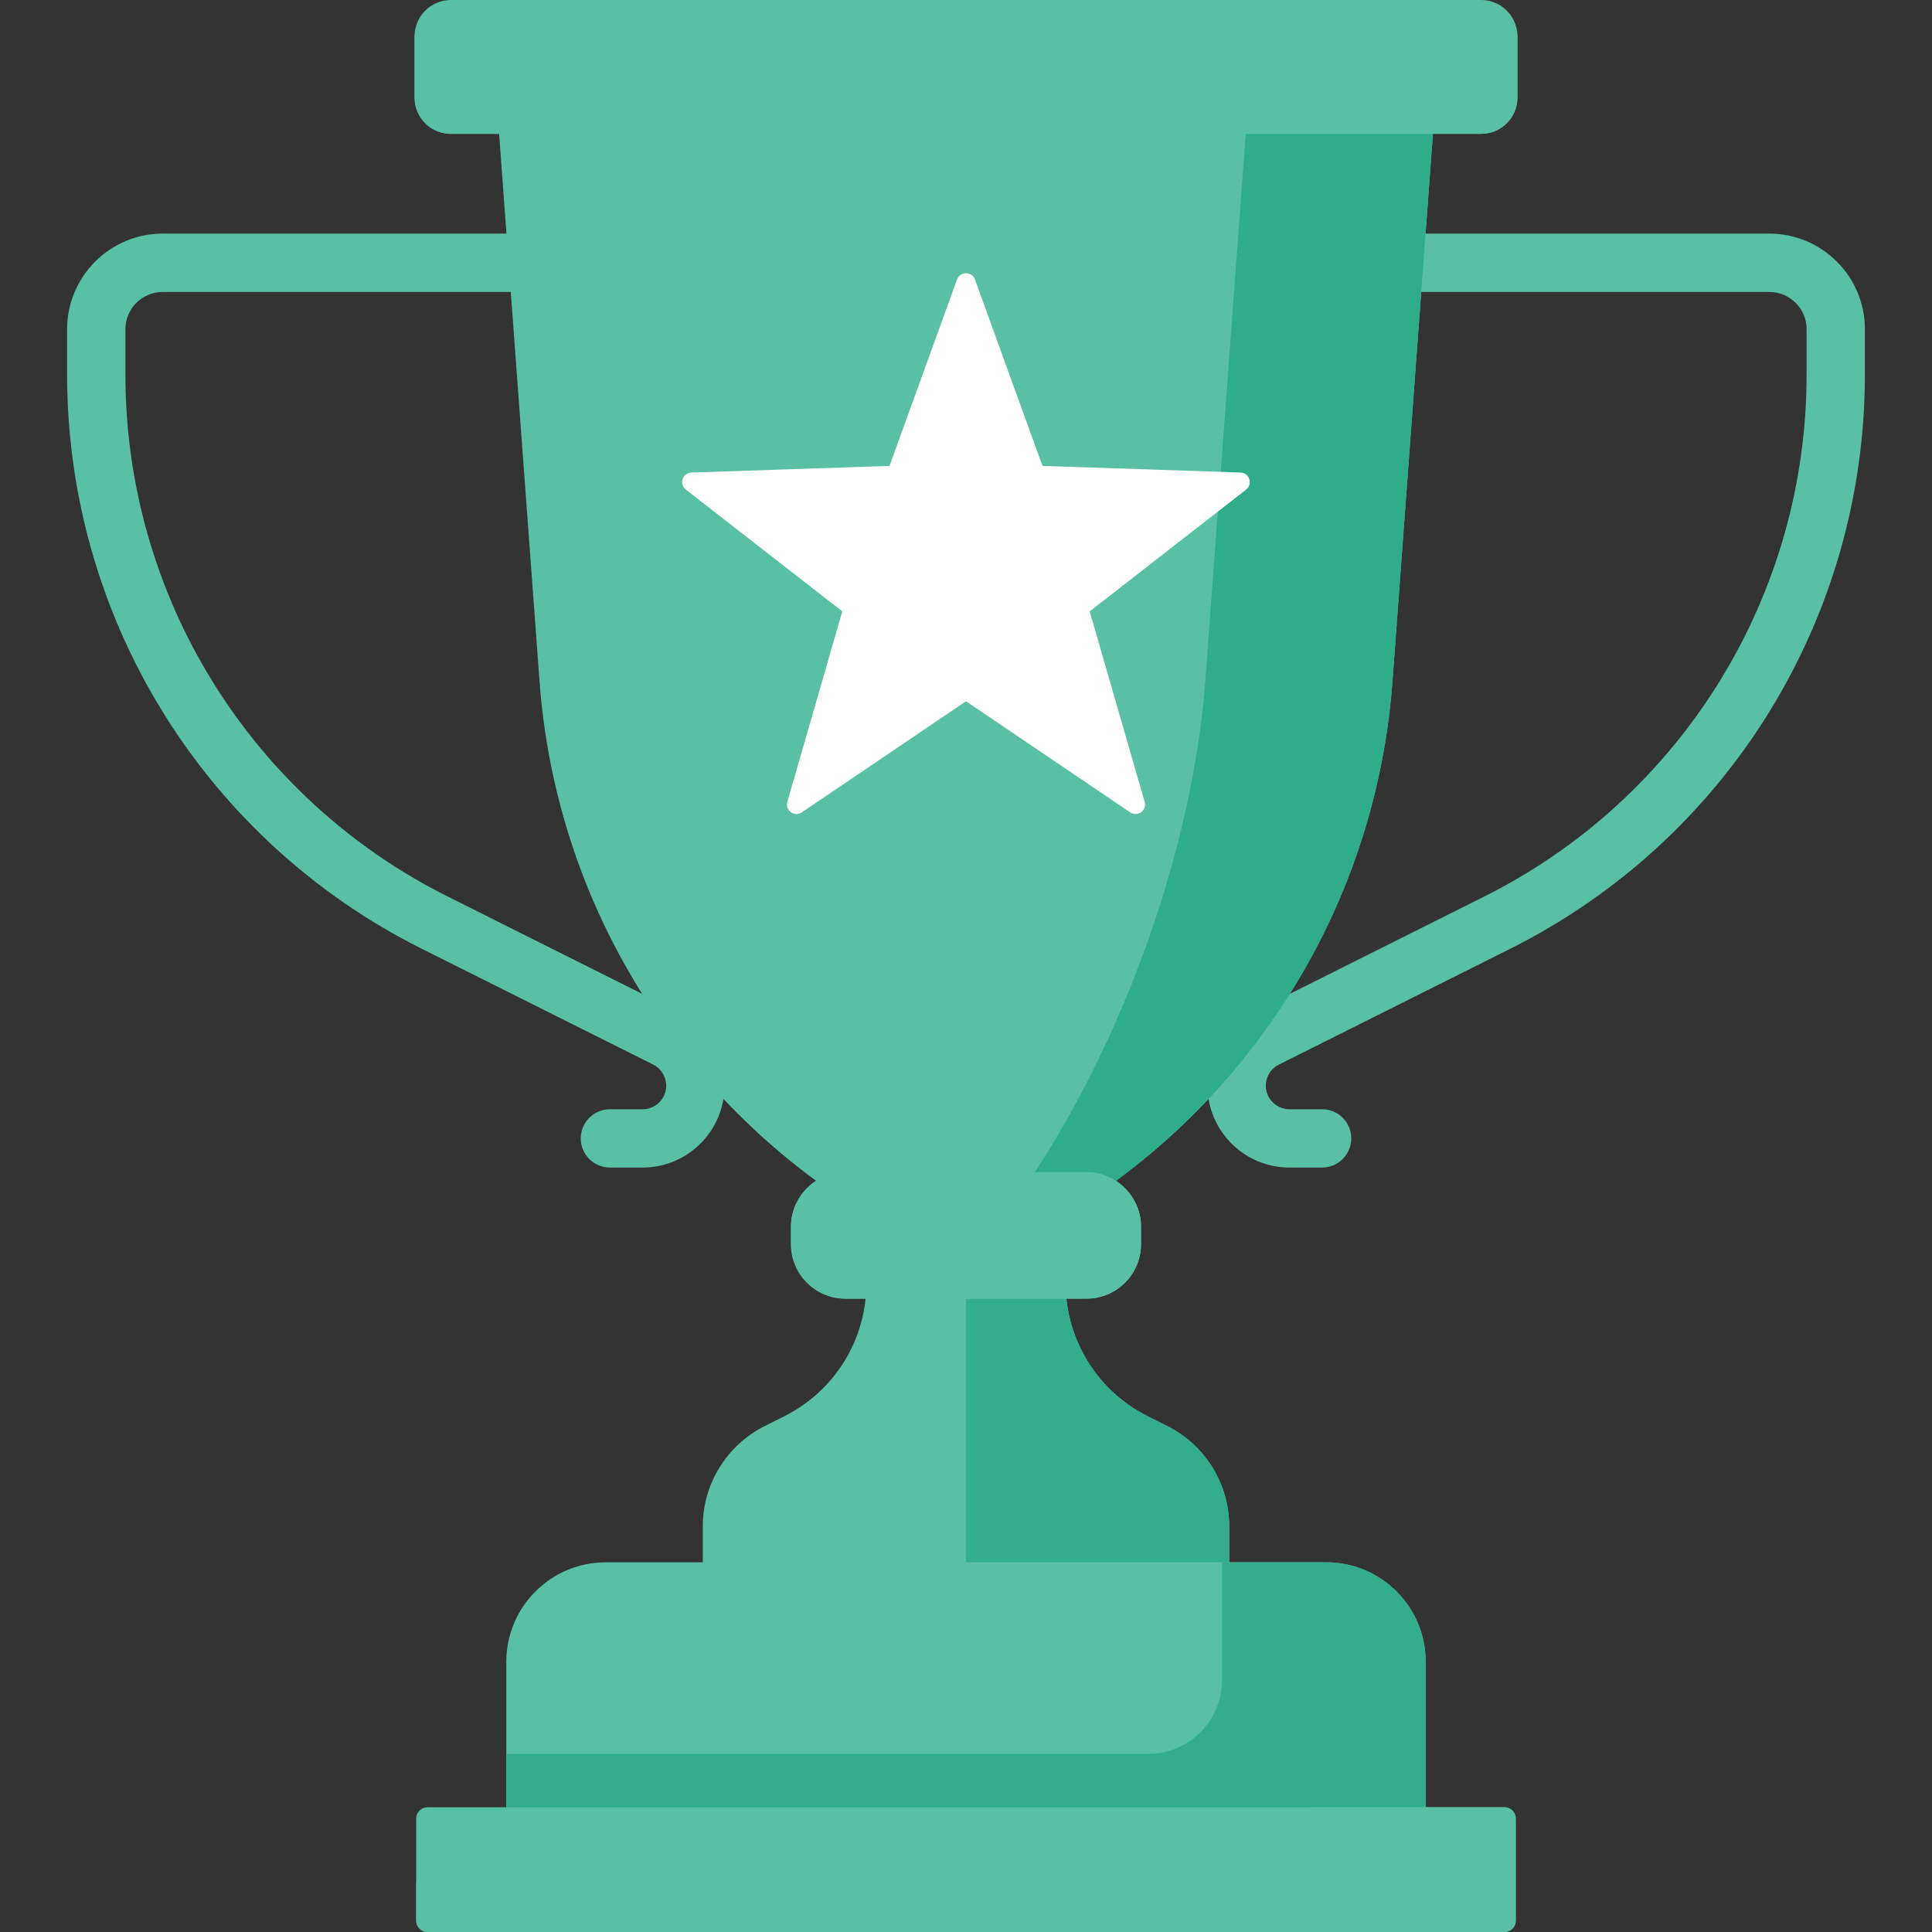 <svg width="34" height="34" viewBox="0 0 34 34" fill="none" xmlns="http://www.w3.org/2000/svg">
<rect x="0" y="0" width="34" height="34" fill="#333333" stroke="none"/>
<path d="M11.309 20.547H10.734C10.45 20.547 10.22 20.317 10.22 20.034C10.22 19.75 10.45 19.521 10.734 19.521H11.309C11.538 19.521 11.724 19.335 11.724 19.106C11.724 18.948 11.636 18.806 11.495 18.735L7.419 16.695C5.543 15.756 3.969 14.317 2.866 12.532C1.764 10.747 1.181 8.695 1.181 6.597V5.793C1.181 4.866 1.935 4.111 2.863 4.111H8.944C9.228 4.111 9.457 4.341 9.457 4.625C9.457 4.908 9.228 5.138 8.944 5.138H2.863C2.501 5.138 2.207 5.432 2.207 5.793V6.597C2.207 8.504 2.737 10.37 3.739 11.992C4.742 13.615 6.173 14.924 7.878 15.777L11.954 17.817C12.445 18.063 12.75 18.557 12.75 19.106C12.75 19.901 12.104 20.547 11.309 20.547Z" fill="#59C0A4"/>
<path d="M23.266 20.547H22.691C21.896 20.547 21.25 19.901 21.25 19.106C21.25 18.557 21.555 18.063 22.046 17.817L26.122 15.777C27.827 14.924 29.258 13.615 30.261 11.992C31.263 10.37 31.793 8.504 31.793 6.597V5.793C31.793 5.432 31.499 5.138 31.137 5.138H25.056C24.773 5.138 24.543 4.908 24.543 4.625C24.543 4.341 24.773 4.111 25.056 4.111H31.137C32.065 4.111 32.819 4.866 32.819 5.793V6.597C32.819 8.695 32.236 10.747 31.134 12.532C30.031 14.317 28.457 15.756 26.581 16.695L22.506 18.735C22.364 18.806 22.276 18.948 22.276 19.106C22.276 19.335 22.463 19.521 22.691 19.521H23.267C23.55 19.521 23.78 19.75 23.78 20.034C23.779 20.317 23.55 20.547 23.266 20.547Z" fill="#59C0A4"/>
<path d="M18.753 22.586V20.354H15.247V22.586C15.247 23.574 14.69 24.477 13.807 24.921L13.455 25.098C12.789 25.433 12.368 26.116 12.368 26.861V29.475H21.632V26.861C21.632 26.116 21.211 25.433 20.545 25.098L20.192 24.921C19.31 24.477 18.753 23.574 18.753 22.586Z" fill="#59C0A4"/>
<path d="M20.545 25.098L20.192 24.921C19.31 24.477 18.753 23.574 18.753 22.586V20.354H17V29.475H21.632V26.861C21.632 26.116 21.211 25.433 20.545 25.098Z" fill="#33AD8C"/>
<path d="M17 22.245C12.745 20.541 9.832 16.563 9.495 11.992L8.711 1.377H25.29L24.505 11.992C24.168 16.563 21.255 20.541 17 22.245Z" fill="#59C0A4"/>
<path d="M21.995 1.377L21.211 11.992C20.97 15.255 19.416 19.476 16.998 22.244C16.998 22.244 16.999 22.244 17 22.245C21.255 20.541 24.168 16.563 24.505 11.992L25.289 1.377H21.995Z" fill="#2FAC8A"/>
<path d="M26.065 2.356H7.935C7.582 2.356 7.296 2.07 7.296 1.718V0.639C7.296 0.286 7.582 0 7.935 0H26.065C26.418 0 26.704 0.286 26.704 0.639V1.718C26.704 2.07 26.418 2.356 26.065 2.356Z" fill="#59C0A4"/>
<path d="M26.065 1.173H7.935C7.6 1.173 7.325 0.914 7.299 0.586C7.297 0.603 7.296 0.62 7.296 0.638V1.717C7.296 2.069 7.582 2.355 7.935 2.355H26.065C26.418 2.355 26.704 2.069 26.704 1.717V0.638C26.704 0.62 26.703 0.603 26.701 0.586C26.675 0.914 26.4 1.173 26.065 1.173Z" fill="#59C0A4"/>
<path d="M25.09 32.177H8.91V29.245C8.91 28.278 9.694 27.494 10.661 27.494H23.339C24.306 27.494 25.09 28.278 25.09 29.245V32.177H25.09Z" fill="#59C0A4"/>
<path d="M23.339 27.494H21.506V29.564C21.506 30.283 20.923 30.866 20.204 30.866H8.91V32.177H25.09V30.866V29.245C25.09 28.278 24.306 27.494 23.339 27.494Z" fill="#33AD8C"/>
<path d="M26.476 34H7.524C7.414 34 7.324 33.91 7.324 33.8V32.004C7.324 31.894 7.414 31.805 7.524 31.805H26.476C26.586 31.805 26.675 31.894 26.675 32.004V33.8C26.675 33.91 26.586 34 26.476 34Z" fill="#59C0A4"/>
<path d="M19.122 22.854H14.879C14.349 22.854 13.92 22.424 13.92 21.895V21.586C13.92 21.056 14.349 20.627 14.879 20.627H19.122C19.651 20.627 20.08 21.056 20.08 21.586V21.895C20.08 22.424 19.651 22.854 19.122 22.854Z" fill="#59C0A4"/>
<path d="M19.122 21.74H14.879C14.493 21.74 14.161 21.512 14.009 21.184C13.953 21.306 13.92 21.442 13.92 21.586V21.895C13.92 22.424 14.349 22.854 14.879 22.854H19.122C19.651 22.854 20.08 22.424 20.08 21.895V21.586C20.08 21.442 20.048 21.306 19.991 21.184C19.839 21.512 19.507 21.74 19.122 21.74Z" fill="#59C0A4"/>
<path d="M17.158 4.919L18.346 8.199L21.832 8.316C21.989 8.321 22.054 8.519 21.93 8.616L19.177 10.759L20.144 14.111C20.188 14.262 20.019 14.384 19.889 14.296L17 12.341L14.111 14.296C13.981 14.384 13.812 14.262 13.856 14.111L14.823 10.759L12.07 8.616C11.946 8.519 12.011 8.321 12.168 8.316L15.654 8.199L16.842 4.919C16.896 4.772 17.104 4.772 17.158 4.919Z" fill="white"/>
<path d="M26.476 31.805H23.091V32.514C23.091 32.934 22.751 33.274 22.331 33.274H7.524C7.414 33.274 7.324 33.184 7.324 33.074V33.8C7.324 33.91 7.414 34 7.524 34H26.476C26.586 34 26.675 33.91 26.675 33.8V33.074V32.004C26.675 31.894 26.586 31.805 26.476 31.805Z" fill="#59C0A4"/>
</svg>
